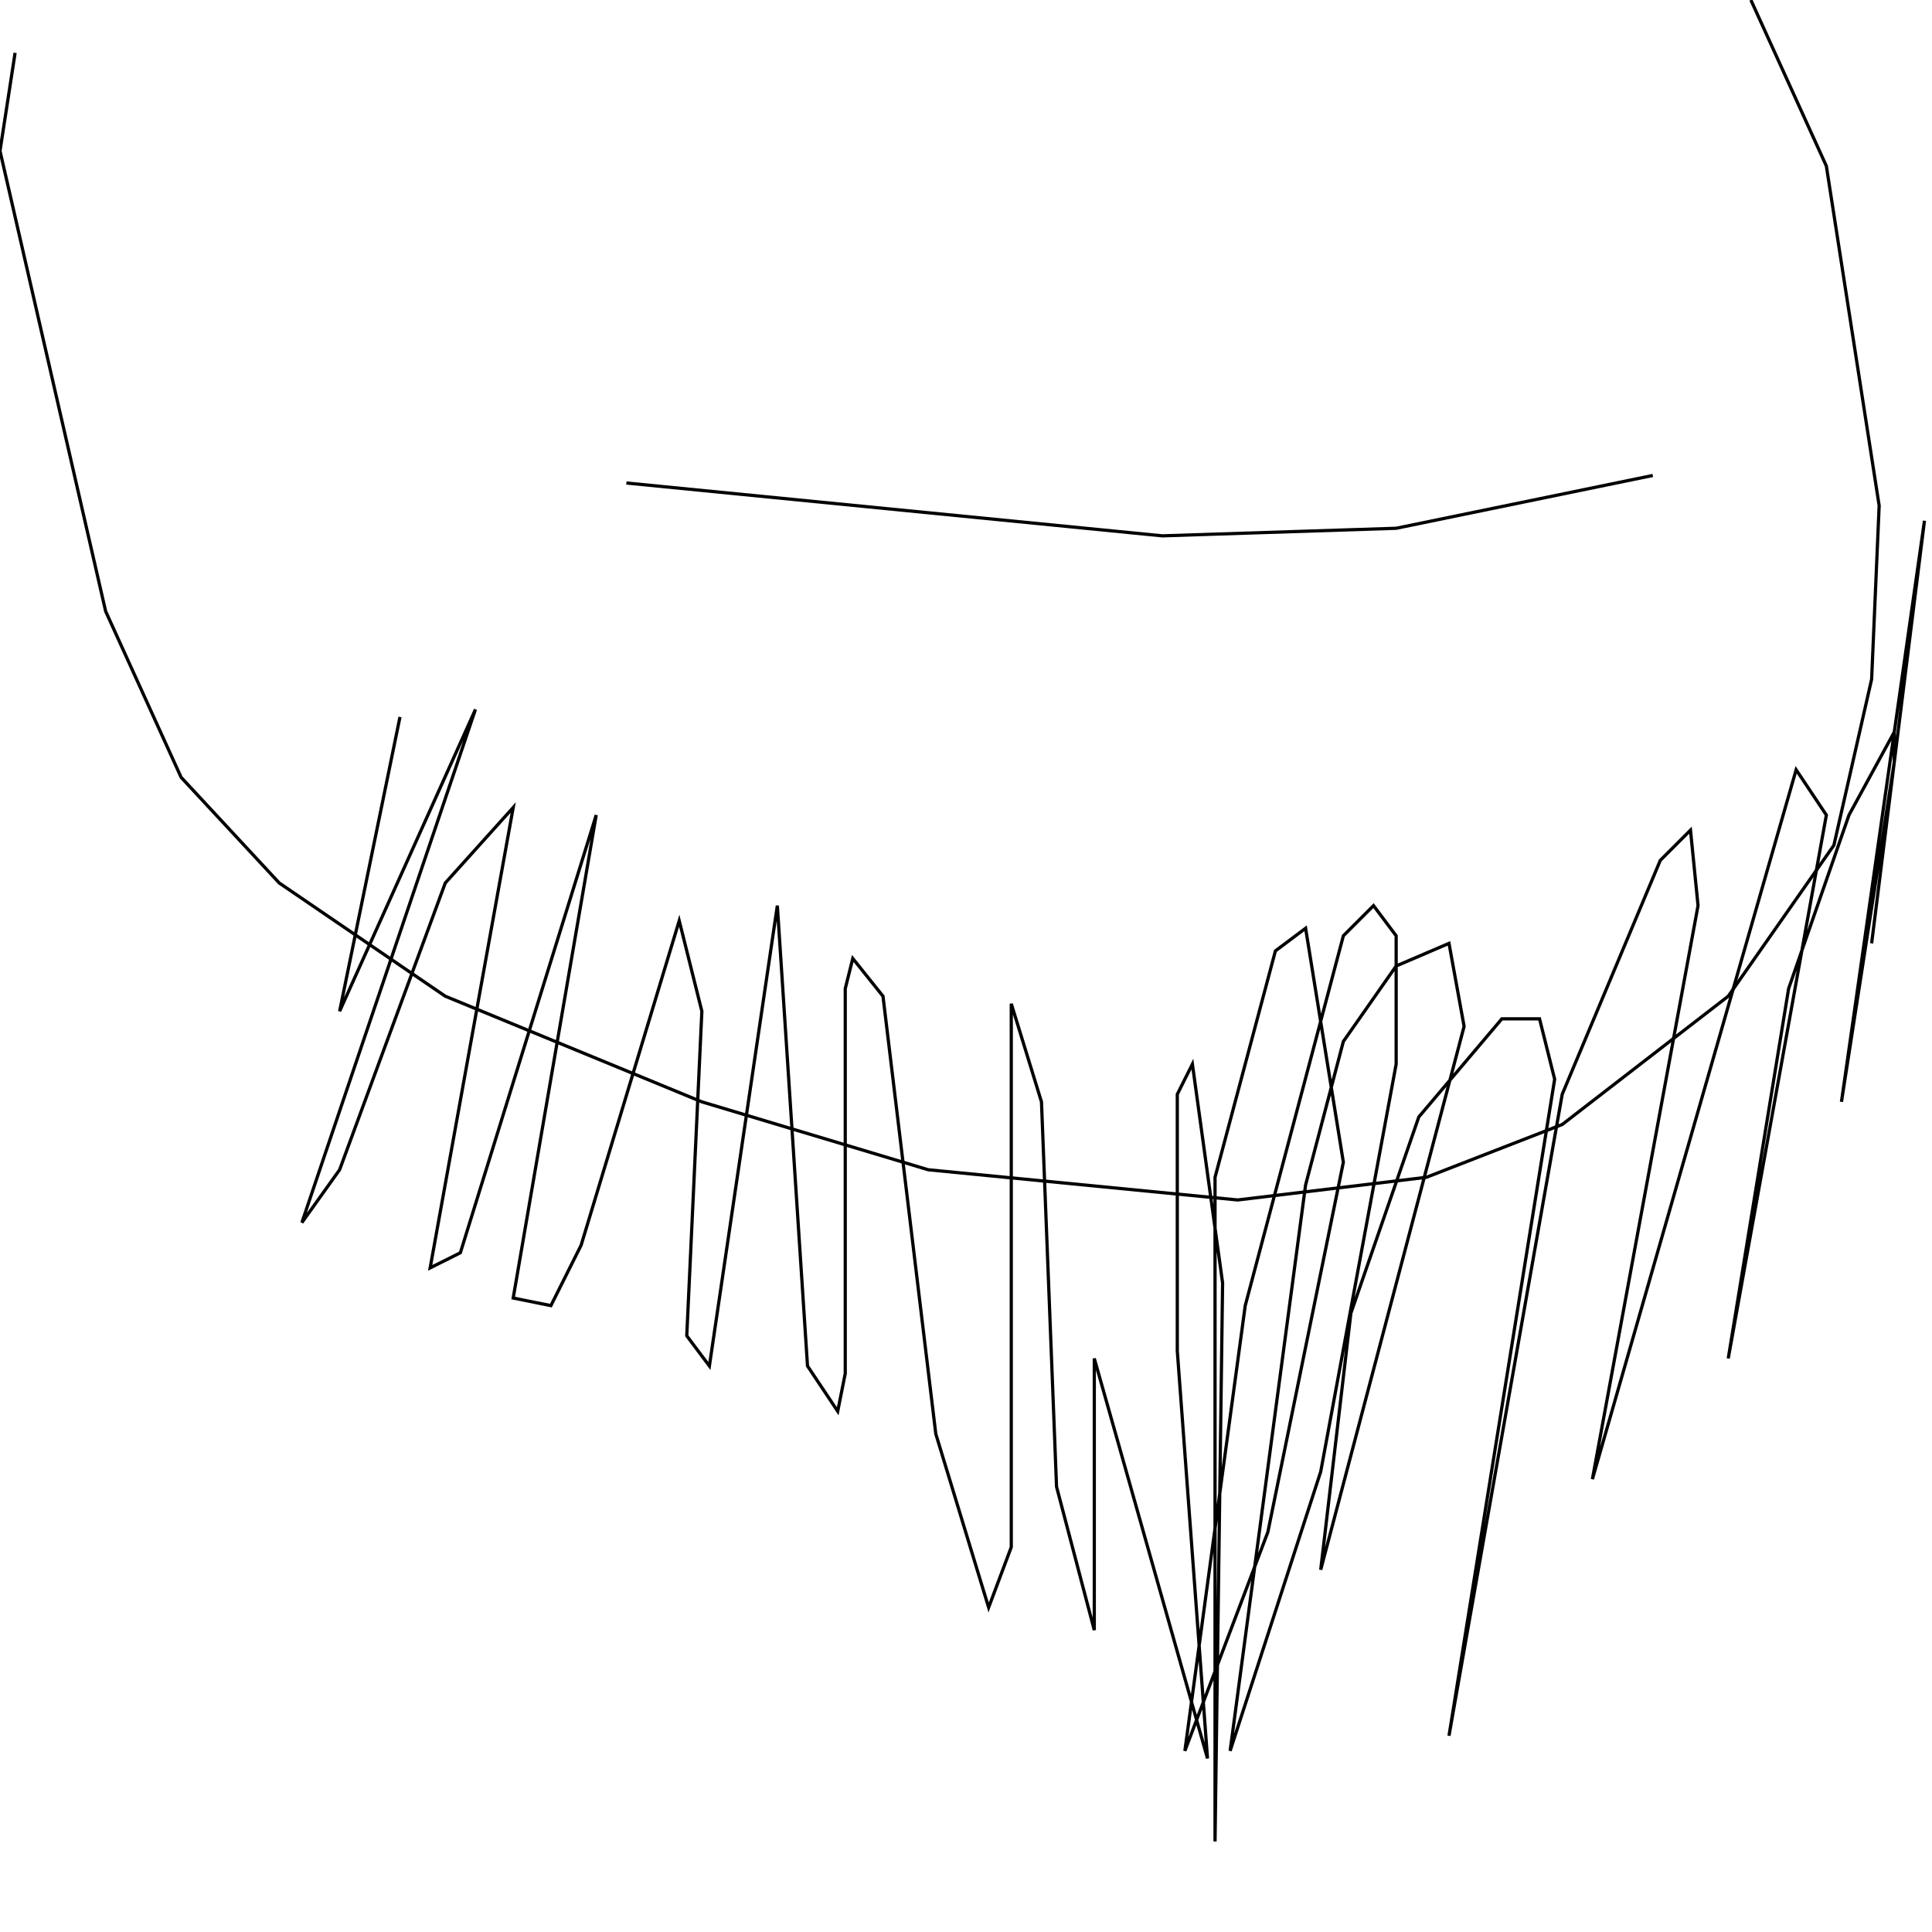<?xml version="1.0" encoding="UTF-8" standalone="no"?>
<!--Created with ndjsontosvg (https:https://github.com/thompson318/ndjsontosvg) 
	from the simplified Google quickdraw data set. key_id = 6253981275783168-->
<svg width="600" height="600"
	xmlns="http://www.w3.org/2000/svg">
	xmlns:ndjsontosvg="https://github.com/thompson318/ndjsontosvg"
	xmlns:quickdraw="https://quickdraw.withgoogle.com/data"
	xmlns:scikit-surgery="https://doi.org/10.1007/s11548-020-02180-5">

	<rect width="100%" height="100%" fill="white" />
	<path d = "M 4.69 16.41 L 0.00 46.88 L 32.81 189.84 L 56.25 241.41 L 86.72 274.22 L 138.28 309.38 L 217.97 342.19 L 288.28 363.28 L 384.38 372.66 L 442.97 365.62 L 485.16 349.22 L 536.72 309.38 L 569.53 262.50 L 581.25 210.94 L 583.59 157.03 L 567.19 51.56 L 543.75 0.00" stroke="black" fill="transparent"/>
	<path d = "M 194.53 150.00 L 360.94 166.41 L 433.59 164.06 L 513.28 147.66" stroke="black" fill="transparent"/>
	<path d = "M 124.22 222.66 L 105.47 314.06 L 147.66 220.31 L 93.75 379.69 L 105.47 363.28 L 138.28 274.22 L 159.38 250.78 L 133.59 393.75 L 142.97 389.06 L 185.16 253.12 L 159.38 403.12 L 171.09 405.47 L 180.47 386.72 L 210.94 285.94 L 217.97 314.06 L 213.28 414.84 L 220.31 424.22 L 241.41 281.25 L 250.78 424.22 L 260.16 438.28 L 262.50 426.56 L 262.50 307.03 L 264.84 297.66 L 274.22 309.38 L 290.62 445.31 L 307.03 499.22 L 314.06 480.47 L 314.06 311.72 L 323.44 342.19 L 328.12 461.72 L 339.84 506.25 L 339.84 421.88 L 375.00 546.09 L 365.62 419.53 L 365.62 339.84 L 370.31 330.47 L 379.69 398.44 L 377.34 571.88 L 377.34 365.62 L 396.09 295.31 L 405.47 288.28 L 417.19 360.94 L 393.75 475.78 L 367.97 543.75 L 386.72 405.47 L 417.19 290.62 L 426.56 281.25 L 433.59 290.62 L 433.59 330.47 L 410.16 457.03 L 382.03 543.75 L 405.47 367.97 L 417.19 323.44 L 433.59 300.00 L 450.00 292.97 L 454.69 318.75 L 410.16 487.50 L 419.53 407.81 L 440.62 346.88 L 466.41 316.41 L 478.12 316.41 L 482.81 335.16 L 450.00 539.06 L 485.16 339.84 L 515.62 267.19 L 525.00 257.81 L 527.34 281.25 L 494.53 459.38 L 557.81 239.06 L 567.19 253.12 L 536.72 421.88 L 555.47 307.03 L 574.22 253.12 L 588.28 227.34 L 588.28 236.72 L 571.88 342.19 L 597.66 161.72 L 581.25 292.97" stroke="black" fill="transparent"/>
</svg>